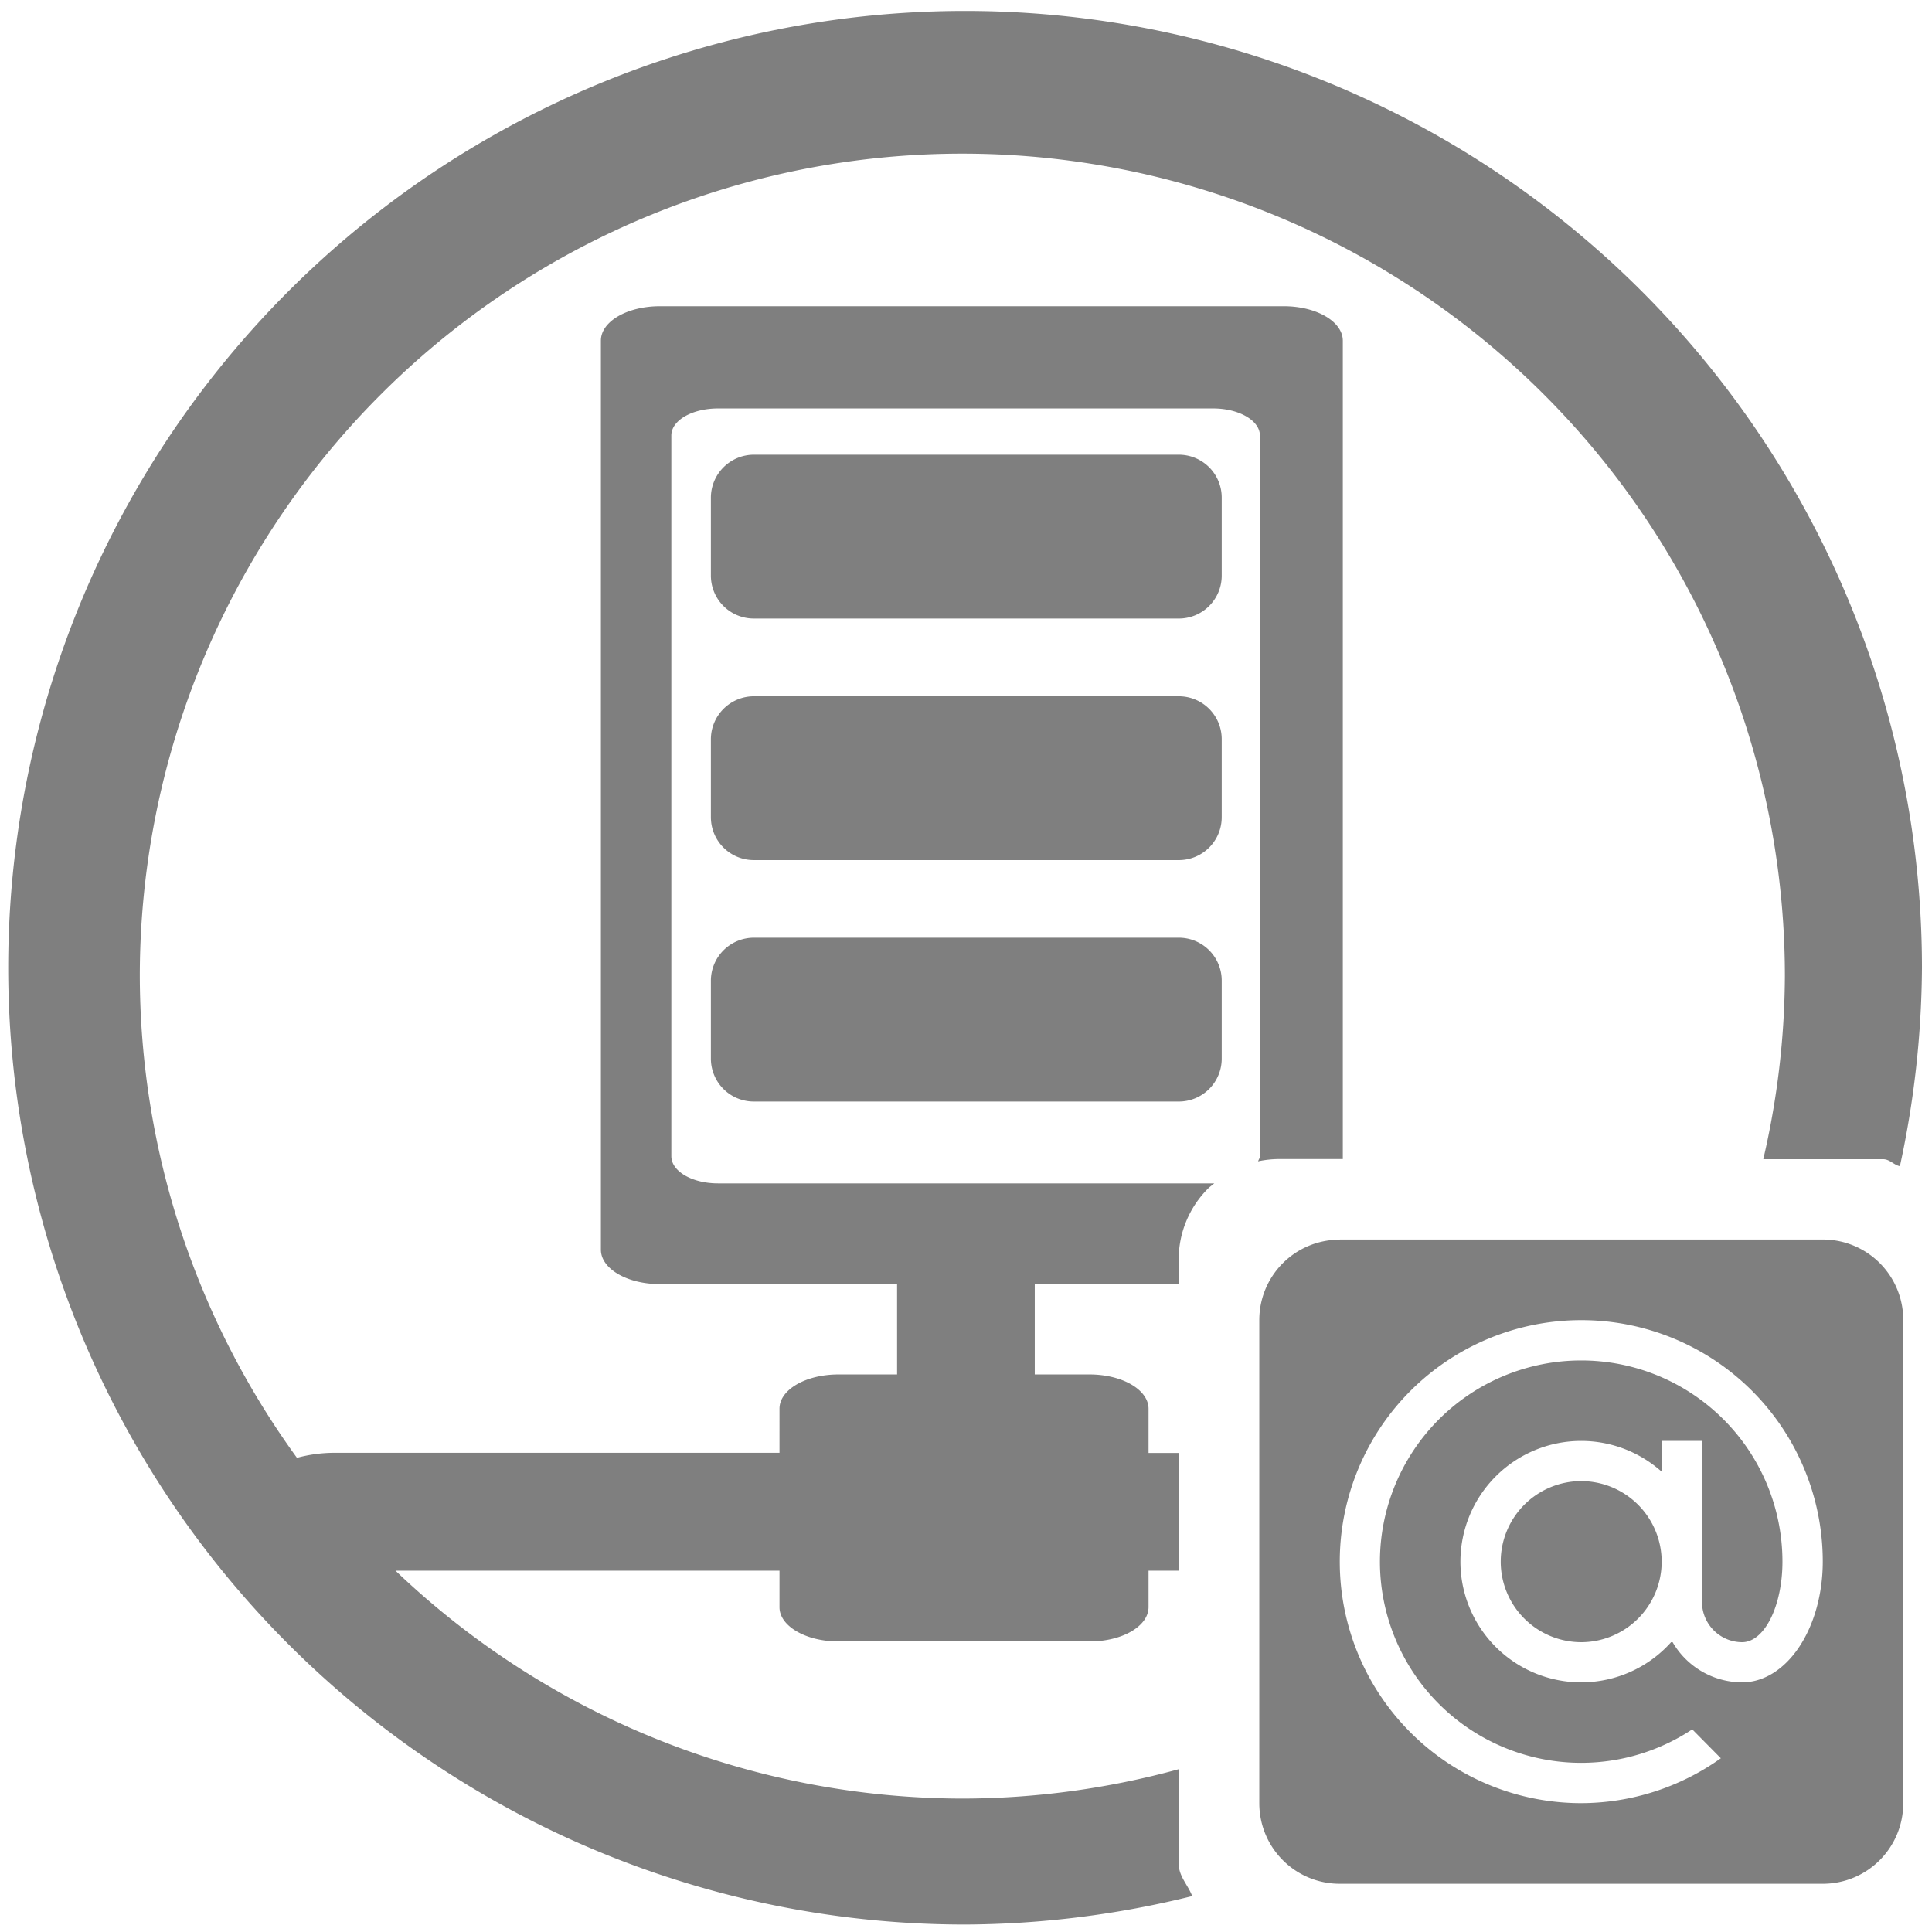<?xml version="1.0" encoding="UTF-8" standalone="no"?>
<svg
   xmlns:dc="http://purl.org/dc/elements/1.1/"
   xmlns:cc="http://creativecommons.org/ns#"
   xmlns:rdf="http://www.w3.org/1999/02/22-rdf-syntax-ns#"
   xmlns:svg="http://www.w3.org/2000/svg"
   xmlns="http://www.w3.org/2000/svg"
   xmlns:sodipodi="http://sodipodi.sourceforge.net/DTD/sodipodi-0.dtd"
   xmlns:inkscape="http://www.inkscape.org/namespaces/inkscape"
   width="48"
   height="48"
   viewBox="0 0 12.7 12.7"
   version="1.1"
   id="svg4"
   sodipodi:docname="preferences-system-network-server-dns.svg"
   inkscape:version="0.92.4 (5da689c313, 2019-01-14)">
  <defs
     id="defs8" />
  <sodipodi:namedview
     pagecolor="#ffffff"
     bordercolor="#666666"
     borderopacity="1"
     objecttolerance="10"
     gridtolerance="10"
     guidetolerance="10"
     inkscape:pageopacity="0"
     inkscape:pageshadow="2"
     inkscape:window-width="1109"
     inkscape:window-height="480"
     id="namedview6"
     showgrid="false"
     inkscape:zoom="4.9166667"
     inkscape:cx="2.1355932"
     inkscape:cy="24"
     inkscape:window-x="0"
     inkscape:window-y="25"
     inkscape:window-maximized="0"
     inkscape:current-layer="svg4" />
  <path
     d="M 6.344,0.072 A 6.29,6.29 0 0 0 0.054,6.362 6.29,6.29 0 0 0 6.344,12.651 6.29,6.29 0 0 0 7.837,12.464 C 7.809,12.39 7.748,12.334 7.748,12.25 V 11.63 A 5.407,5.407 0 0 1 6.326,11.823 5.407,5.407 0 0 1 2.6,10.325 h 2.524 v 0.24 c 0,0.124 0.173,0.225 0.387,0.225 h 1.652 c 0.214,0 0.387,-0.1 0.387,-0.226 V 10.325 H 7.748 V 9.551 H 7.55 V 9.261 C 7.55,9.135 7.376,9.035 7.162,9.035 H 6.802 V 8.44 H 7.748 V 8.28 A 0.66,0.66 0 0 1 7.942,7.812 C 7.954,7.8 7.968,7.791 7.982,7.779 H 4.72 C 4.55,7.779 4.413,7.7 4.413,7.6 V 2.863 c 0,-0.1 0.137,-0.178 0.307,-0.178 h 3.255 c 0.17,0 0.307,0.08 0.307,0.178 V 7.6 c 0,0.012 -0.008,0.022 -0.012,0.034 A 0.67,0.67 0 0 1 8.41,7.619 H 8.827 V 2.24 C 8.827,2.114 8.654,2.013 8.44,2.013 H 4.337 C 4.122,2.013 3.95,2.114 3.95,2.239 v 5.976 c 0,0.125 0.172,0.226 0.387,0.226 h 1.56 V 9.035 H 5.511 c -0.214,0 -0.387,0.1 -0.387,0.225 V 9.55 H 2.196 A 0.954,0.954 0 0 0 1.952,9.583 5.407,5.407 0 0 1 0.919,6.416 5.407,5.407 0 0 1 6.326,1.01 5.407,5.407 0 0 1 11.733,6.416 5.407,5.407 0 0 1 11.591,7.62 h 0.788 c 0.043,0 0.07,0.038 0.11,0.046 A 6.29,6.29 0 0 0 12.634,6.362 6.29,6.29 0 0 0 6.344,0.072 Z M 4.956,2.989 A 0.283,0.283 0 0 0 4.673,3.273 v 0.51 c 0,0.157 0.126,0.283 0.283,0.283 H 7.748 A 0.282,0.282 0 0 0 8.031,3.784 V 3.274 A 0.282,0.282 0 0 0 7.748,2.989 Z m 0,1.588 A 0.283,0.283 0 0 0 4.673,4.86 v 0.511 c 0,0.157 0.126,0.283 0.283,0.283 H 7.748 A 0.282,0.282 0 0 0 8.031,5.371 V 4.861 A 0.282,0.282 0 0 0 7.748,4.577 Z m 0,1.587 A 0.283,0.283 0 0 0 4.673,6.448 v 0.51 c 0,0.157 0.126,0.283 0.283,0.283 H 7.748 A 0.282,0.282 0 0 0 8.031,6.959 V 6.449 A 0.282,0.282 0 0 0 7.748,6.164 Z m 3.85,1.985 A 0.528,0.528 0 0 0 8.278,8.678 v 3.175 c 0,0.293 0.236,0.53 0.529,0.53 h 3.175 c 0.293,0 0.529,-0.237 0.529,-0.53 V 8.678 a 0.528,0.528 0 0 0 -0.53,-0.53 H 8.808 Z m 1.588,0.529 a 1.587,1.587 0 0 1 1.588,1.588 0.53,0.794 0 0 1 -0.53,0.793 0.53,0.53 0 0 1 -0.457,-0.264 h -0.01 a 0.794,0.794 0 0 1 -0.59,0.264 0.794,0.794 0 0 1 -0.795,-0.793 0.794,0.794 0 0 1 0.794,-0.794 0.794,0.794 0 0 1 0.53,0.203 V 9.472 h 0.264 v 1.058 a 0.265,0.265 0 0 0 0.265,0.265 0.265,0.53 0 0 0 0.264,-0.53 1.323,1.323 0 0 0 -1.323,-1.322 1.323,1.323 0 0 0 -1.323,1.323 1.323,1.323 0 0 0 1.323,1.322 1.323,1.323 0 0 0 0.73,-0.22 l 0.188,0.19 a 1.587,1.587 0 0 1 -0.918,0.295 1.587,1.587 0 0 1 -1.587,-1.587 1.587,1.587 0 0 1 1.587,-1.588 z m 0,1.058 a 0.53,0.53 0 0 0 -0.529,0.53 0.53,0.53 0 0 0 0.53,0.529 0.53,0.53 0 0 0 0.528,-0.53 0.53,0.53 0 0 0 -0.529,-0.529 z"
     id="path2"
     inkscape:connector-curvature="0"
     style="fill:#7F7F7F" />
</svg>
